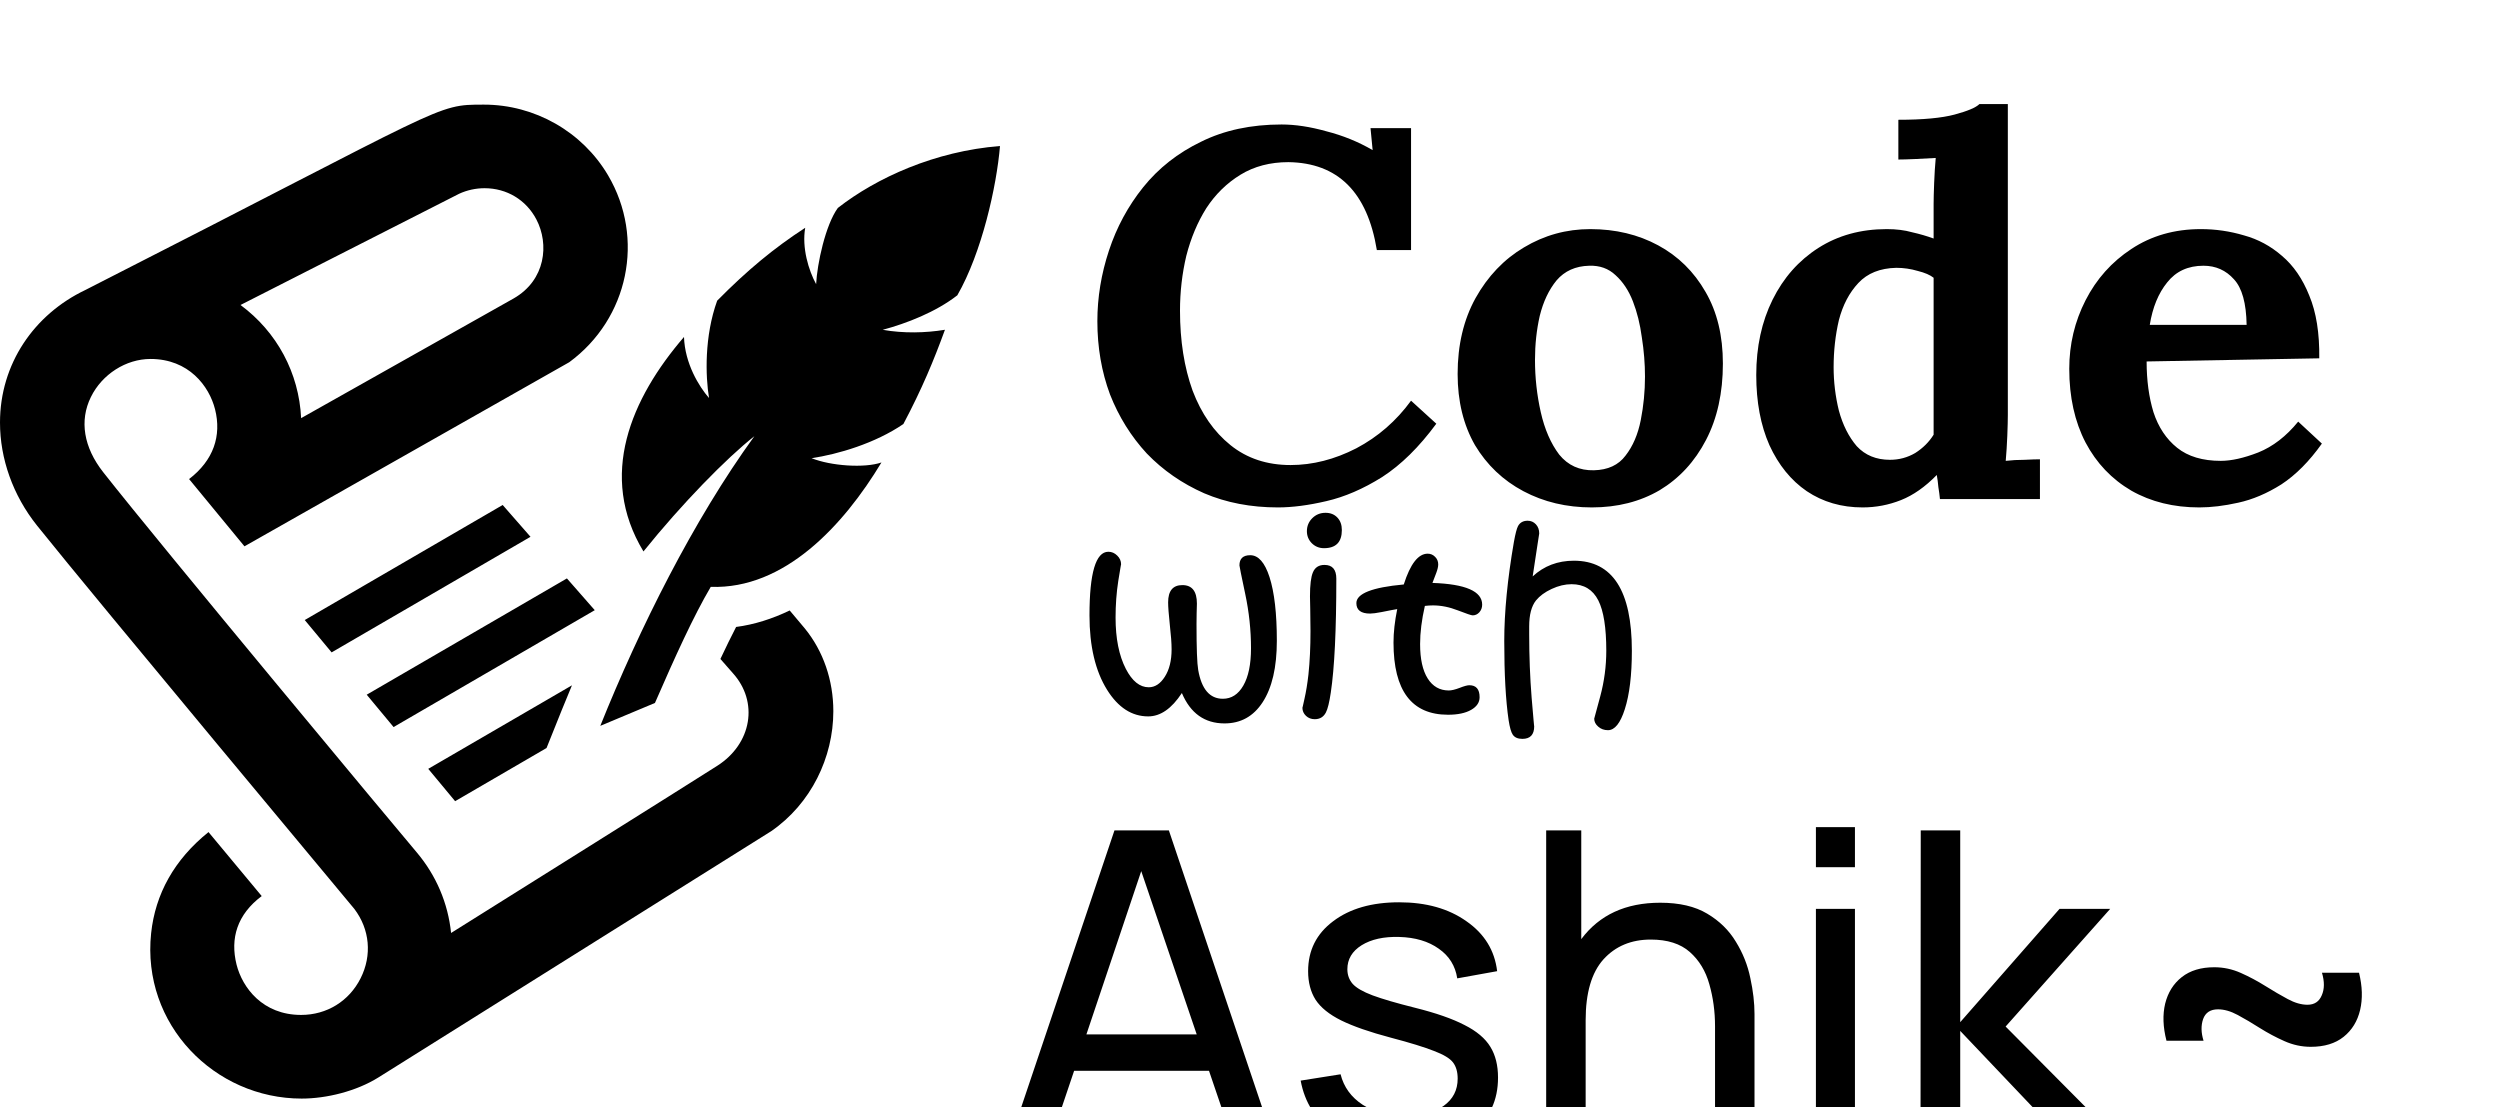 <svg width="219" height="97" viewBox="0 0 219 97" fill="none" xmlns="http://www.w3.org/2000/svg">
<path d="M111.851 56.133C111.851 58.452 111.434 60.25 110.601 61.525C109.798 62.756 108.687 63.371 107.269 63.371C105.528 63.371 104.282 62.484 103.532 60.709C102.639 62.074 101.656 62.756 100.583 62.756C99.149 62.756 97.949 61.98 96.981 60.429C95.953 58.781 95.439 56.606 95.439 53.906C95.439 50.192 95.99 48.334 97.093 48.334C97.386 48.334 97.645 48.446 97.87 48.67C98.095 48.886 98.208 49.144 98.208 49.442C98.208 49.39 98.125 49.875 97.96 50.897C97.802 51.918 97.724 52.985 97.724 54.096C97.724 55.931 98.024 57.43 98.624 58.594C99.179 59.668 99.847 60.205 100.628 60.205C101.176 60.205 101.644 59.899 102.035 59.288C102.433 58.669 102.632 57.867 102.632 56.882C102.632 56.353 102.579 55.629 102.474 54.712C102.376 53.794 102.328 53.145 102.328 52.765C102.328 51.758 102.744 51.255 103.577 51.255C104.425 51.255 104.849 51.795 104.849 52.877C104.849 53.041 104.842 53.324 104.826 53.727C104.819 54.13 104.815 54.443 104.815 54.667C104.815 56.785 104.864 58.124 104.962 58.684C105.254 60.369 105.974 61.212 107.123 61.212C107.873 61.212 108.47 60.828 108.912 60.06C109.362 59.284 109.588 58.195 109.588 56.793C109.588 55.204 109.419 53.615 109.081 52.026C108.744 50.43 108.575 49.599 108.575 49.532C108.575 48.935 108.89 48.636 109.52 48.636C110.233 48.636 110.796 49.274 111.209 50.55C111.636 51.877 111.851 53.738 111.851 56.133ZM117.546 46.432C117.546 47.492 117.024 48.021 115.982 48.021C115.561 48.021 115.205 47.876 114.912 47.585C114.627 47.294 114.484 46.943 114.484 46.533C114.484 46.086 114.642 45.705 114.957 45.392C115.272 45.079 115.659 44.922 116.116 44.922C116.544 44.922 116.889 45.06 117.152 45.336C117.415 45.612 117.546 45.977 117.546 46.432ZM117.062 50.695C117.062 55.193 116.901 58.516 116.578 60.664C116.45 61.529 116.307 62.111 116.15 62.409C115.948 62.804 115.621 63.002 115.171 63.002C114.87 63.002 114.615 62.905 114.406 62.711C114.195 62.51 114.091 62.271 114.091 61.995C114.091 62.032 114.15 61.775 114.27 61.223C114.413 60.597 114.529 59.884 114.619 59.086C114.739 57.953 114.799 56.684 114.799 55.282C114.799 54.671 114.792 54.026 114.777 53.347C114.762 52.668 114.754 52.299 114.754 52.239C114.754 51.232 114.841 50.531 115.013 50.136C115.193 49.703 115.531 49.487 116.026 49.487C116.717 49.487 117.062 49.889 117.062 50.695ZM129.838 52.966C129.838 53.227 129.755 53.451 129.59 53.638C129.425 53.817 129.23 53.906 129.005 53.906C128.892 53.906 128.461 53.761 127.71 53.47C126.967 53.179 126.239 53.033 125.526 53.033C125.301 53.033 125.065 53.048 124.818 53.078C124.54 54.294 124.401 55.409 124.401 56.423C124.401 57.729 124.623 58.732 125.065 59.433C125.508 60.134 126.123 60.485 126.911 60.485C127.151 60.485 127.466 60.41 127.857 60.261C128.254 60.104 128.539 60.026 128.712 60.026C129.312 60.026 129.613 60.377 129.613 61.078C129.613 61.533 129.365 61.902 128.87 62.185C128.374 62.469 127.699 62.611 126.843 62.611C123.662 62.611 122.071 60.503 122.071 56.289C122.071 55.402 122.18 54.425 122.397 53.358C122.187 53.388 121.733 53.474 121.036 53.615C120.578 53.705 120.24 53.749 120.022 53.749C119.219 53.749 118.818 53.444 118.818 52.832C118.818 51.997 120.203 51.452 122.971 51.199C123.541 49.401 124.24 48.502 125.065 48.502C125.32 48.502 125.538 48.596 125.718 48.782C125.898 48.961 125.988 49.181 125.988 49.442C125.988 49.636 125.932 49.882 125.819 50.181C125.707 50.471 125.594 50.766 125.482 51.064C128.385 51.161 129.838 51.795 129.838 52.966ZM142.951 57.005C142.951 59.139 142.745 60.846 142.332 62.129C141.942 63.353 141.45 63.964 140.858 63.964C140.52 63.964 140.235 63.86 140.002 63.651C139.77 63.45 139.653 63.218 139.653 62.957C139.653 62.957 139.83 62.305 140.182 60.999C140.535 59.687 140.711 58.355 140.711 57.005C140.711 54.984 140.478 53.514 140.013 52.597C139.533 51.65 138.752 51.176 137.672 51.176C137.102 51.176 136.52 51.314 135.928 51.59C135.334 51.866 134.876 52.202 134.554 52.597C134.156 53.097 133.957 53.854 133.957 54.868V55.584C133.957 57.486 134.029 59.332 134.171 61.123C134.322 62.905 134.396 63.737 134.396 63.617C134.396 64.356 134.051 64.725 133.361 64.725C132.963 64.725 132.682 64.602 132.517 64.356C132.374 64.147 132.254 63.726 132.156 63.092C131.901 61.354 131.773 59.041 131.773 56.155C131.773 53.626 132.055 50.733 132.618 47.473C132.746 46.764 132.865 46.302 132.978 46.086C133.15 45.772 133.432 45.616 133.822 45.616C134.107 45.616 134.348 45.72 134.543 45.929C134.738 46.138 134.836 46.406 134.836 46.734C134.836 46.72 134.644 47.973 134.262 50.494C135.252 49.576 136.456 49.118 137.875 49.118C141.259 49.118 142.951 51.747 142.951 57.005Z" fill="black"/>
<path d="M77.216 40.511C73.898 46.022 68.722 51.638 62.262 51.409C60.754 53.971 59.152 57.493 57.374 61.578L52.586 63.585C56.002 55.084 60.729 45.586 66.083 38.211C63.638 40.13 59.71 44.15 56.367 48.307C52.359 41.675 55.272 34.917 59.918 29.518C59.995 31.844 61.229 33.857 62.112 34.869C61.794 32.947 61.696 29.467 62.824 26.34C65.445 23.684 67.802 21.729 70.536 19.955C70.233 21.689 70.828 23.677 71.493 24.893C71.58 23.115 72.31 19.705 73.394 18.217C76.767 15.58 81.906 13.236 87.6 12.793C87.304 16.323 86.009 22.135 83.862 25.868C81.983 27.334 79.406 28.335 77.325 28.891C79.124 29.213 81.088 29.17 82.778 28.887C81.797 31.582 80.763 34.068 79.136 37.144C76.657 38.842 73.376 39.8 71.095 40.137C72.774 40.816 75.737 41.026 77.216 40.511ZM26.696 54.315L29.05 57.149L46.472 47.023L44.034 44.237L26.696 54.315ZM52.1 53.452L49.662 50.669L32.124 60.856L34.478 63.69L52.1 53.452ZM69.178 53.477C67.642 54.214 66.072 54.714 64.484 54.921C64.046 55.759 63.587 56.713 63.108 57.725L64.196 58.966C66.47 61.477 65.871 65.148 62.824 67.089C60.002 68.892 43.329 79.337 39.515 81.728C39.245 79.112 38.208 76.681 36.5 74.661C34.788 72.64 14.18 47.901 9.041 41.364C7.329 39.187 6.942 36.847 7.964 34.775C8.943 32.783 11.038 31.445 13.184 31.445C16.538 31.445 18.323 33.821 18.838 35.853C19.422 38.178 18.71 40.319 16.564 41.966L21.415 47.858L49.87 31.728C55.06 27.915 56.52 20.876 53.264 15.355C51.009 11.534 46.844 9.165 42.395 9.165C38.059 9.165 39.5 9.107 7.482 25.401C2.978 27.545 0 31.884 0 37.017C0 40.173 1.124 43.388 3.245 46.04C8.453 52.548 30.843 79.363 31.043 79.624C32.397 81.412 32.602 83.683 31.591 85.693C30.58 87.707 28.627 88.908 26.375 88.908C23.02 88.908 21.236 86.532 20.721 84.496C20.152 82.214 20.765 80.114 22.926 78.496L18.265 72.89C15.264 75.303 13.604 78.318 13.239 81.75C12.392 89.749 18.805 96.236 26.426 96.236C28.601 96.236 31.211 95.594 33.146 94.386L67.554 72.814C71.047 70.405 73 66.353 73 62.304C73 59.601 72.124 57.029 70.489 55.037L69.178 53.477ZM40.223 16.973C40.909 16.657 41.676 16.487 42.446 16.487C44.388 16.487 46.085 17.506 46.983 19.215C48.122 21.377 47.808 24.544 44.983 26.151L26.379 36.629C26.192 32.678 24.265 29.079 21.068 26.717L40.223 16.973ZM47.877 65.526L49.195 62.242L50.104 60.033L37.515 67.35L39.869 70.184L47.877 65.526Z" fill="black"/>
<g filter="url(#filter0_i)">
<path d="M88.368 96.236H91.922L94.093 89.801H105.908L108.098 96.236H111.652L102.392 68.74H97.628L88.368 96.236ZM95.169 86.613L99.972 72.311L104.832 86.613H95.169ZM122.928 96.79C125.515 96.79 127.546 96.223 129.018 95.091C130.491 93.958 131.227 92.392 131.227 90.393C131.227 89.324 131.003 88.427 130.555 87.701C130.107 86.962 129.351 86.326 128.288 85.791C127.238 85.244 125.797 84.741 123.966 84.283C122.34 83.876 121.097 83.513 120.239 83.195C119.393 82.876 118.811 82.539 118.491 82.183C118.183 81.826 118.029 81.4 118.029 80.903C118.029 80.025 118.446 79.325 119.278 78.803C120.123 78.281 121.218 78.039 122.563 78.077C123.972 78.115 125.131 78.459 126.04 79.109C126.95 79.745 127.488 80.611 127.654 81.705L131.15 81.075C130.933 79.255 130.036 77.797 128.461 76.703C126.899 75.595 124.933 75.041 122.563 75.041C120.169 75.041 118.241 75.595 116.781 76.703C115.321 77.797 114.591 79.255 114.591 81.075C114.591 82.055 114.809 82.889 115.244 83.577C115.693 84.264 116.442 84.869 117.492 85.391C118.555 85.912 120.002 86.415 121.833 86.899C123.524 87.344 124.785 87.733 125.618 88.064C126.463 88.382 127.02 88.719 127.289 89.076C127.558 89.433 127.692 89.903 127.692 90.489C127.692 91.495 127.283 92.29 126.463 92.876C125.656 93.461 124.549 93.754 123.139 93.754C121.641 93.754 120.386 93.429 119.374 92.78C118.363 92.118 117.716 91.227 117.434 90.107L113.938 90.661C114.296 92.595 115.263 94.104 116.838 95.186C118.427 96.255 120.457 96.79 122.928 96.79ZM135.445 96.236H138.903V85.371C138.903 82.978 139.422 81.203 140.459 80.044C141.509 78.885 142.892 78.306 144.608 78.306C146.068 78.306 147.208 78.669 148.028 79.395C148.848 80.121 149.417 81.062 149.738 82.221C150.07 83.379 150.237 84.608 150.237 85.906V96.236H153.695V84.837C153.695 83.857 153.574 82.807 153.33 81.686C153.099 80.553 152.677 79.49 152.062 78.497C151.46 77.492 150.621 76.671 149.545 76.034C148.483 75.398 147.112 75.079 145.434 75.079C142.412 75.079 140.107 76.142 138.519 78.268V68.74H135.445V96.236ZM159.074 71.967H162.493V68.454H159.074V71.967ZM159.074 96.236H162.493V75.614H159.074V96.236ZM168.238 96.236H171.715V86.307L181.148 96.236H185.931L175.692 85.925L184.855 75.614H180.418L171.715 85.543V68.74H168.257L168.238 96.236ZM202.424 87.701C203.615 87.701 204.575 87.409 205.305 86.823C206.035 86.237 206.515 85.454 206.746 84.474C206.977 83.494 206.944 82.406 206.65 81.209H203.403C203.634 81.986 203.628 82.647 203.384 83.195C203.154 83.742 202.737 84.016 202.135 84.016C201.598 84.016 201.021 83.85 200.407 83.519C199.792 83.189 199.139 82.807 198.447 82.374C197.755 81.941 197.039 81.559 196.295 81.228C195.552 80.897 194.778 80.731 193.971 80.731C192.805 80.731 191.858 81.018 191.128 81.591C190.398 82.164 189.911 82.94 189.668 83.92C189.437 84.888 189.476 85.969 189.783 87.166H193.03C192.812 86.466 192.799 85.836 192.991 85.276C193.196 84.703 193.631 84.417 194.298 84.417C194.835 84.417 195.412 84.582 196.026 84.913C196.641 85.244 197.288 85.626 197.967 86.059C198.658 86.492 199.375 86.874 200.118 87.204C200.861 87.535 201.63 87.701 202.424 87.701Z" fill="black"/>
</g>
<g filter="url(#filter1_i)">
<path d="M120.611 17.903C119.781 12.832 117.2 10.265 112.866 10.204C111.267 10.204 109.869 10.571 108.67 11.304C107.471 12.037 106.472 13.015 105.673 14.237C104.905 15.459 104.321 16.849 103.921 18.407C103.552 19.965 103.368 21.569 103.368 23.219C103.368 25.846 103.737 28.183 104.475 30.23C105.243 32.247 106.349 33.835 107.794 34.996C109.239 36.157 110.991 36.738 113.05 36.738C114.987 36.738 116.908 36.249 118.813 35.271C120.719 34.263 122.317 32.873 123.608 31.101L125.821 33.117C124.315 35.164 122.732 36.722 121.072 37.792C119.413 38.831 117.784 39.533 116.185 39.9C114.618 40.266 113.204 40.45 111.944 40.45C109.577 40.45 107.425 40.037 105.489 39.212C103.552 38.357 101.877 37.196 100.463 35.73C99.08 34.233 98.004 32.506 97.236 30.551C96.498 28.565 96.129 26.427 96.129 24.135C96.129 22.058 96.468 19.996 97.144 17.949C97.82 15.902 98.819 14.053 100.141 12.404C101.493 10.723 103.184 9.394 105.212 8.417C107.241 7.409 109.592 6.905 112.266 6.905C113.465 6.905 114.771 7.103 116.185 7.5C117.63 7.867 118.982 8.417 120.243 9.15L120.058 7.225H123.608V17.903H120.611ZM139.445 40.45C137.232 40.45 135.234 39.976 133.451 39.029C131.668 38.082 130.254 36.738 129.209 34.996C128.195 33.224 127.688 31.147 127.688 28.764C127.688 26.228 128.21 24.013 129.255 22.119C130.331 20.194 131.745 18.713 133.497 17.674C135.28 16.605 137.216 16.07 139.306 16.07C141.519 16.07 143.502 16.544 145.254 17.491C147.006 18.438 148.389 19.797 149.403 21.569C150.418 23.311 150.925 25.403 150.925 27.847C150.925 30.414 150.433 32.644 149.449 34.538C148.466 36.432 147.113 37.899 145.392 38.938C143.671 39.946 141.688 40.45 139.445 40.45ZM139.629 37.196C140.858 37.166 141.781 36.738 142.395 35.913C143.041 35.088 143.486 34.049 143.732 32.797C143.978 31.544 144.101 30.276 144.101 28.993C144.101 27.863 144.009 26.717 143.825 25.556C143.671 24.395 143.41 23.341 143.041 22.394C142.672 21.447 142.165 20.683 141.519 20.103C140.905 19.522 140.136 19.247 139.214 19.278C138.015 19.308 137.062 19.736 136.356 20.561C135.679 21.386 135.188 22.425 134.88 23.677C134.604 24.899 134.465 26.182 134.465 27.527C134.465 29.085 134.634 30.612 134.972 32.109C135.31 33.606 135.848 34.844 136.586 35.821C137.354 36.768 138.369 37.227 139.629 37.196ZM163.161 40.45C161.317 40.45 159.688 39.976 158.274 39.029C156.891 38.082 155.8 36.738 155.001 34.996C154.232 33.255 153.848 31.208 153.848 28.856C153.848 26.381 154.324 24.181 155.277 22.256C156.23 20.332 157.567 18.82 159.288 17.72C161.01 16.62 163.007 16.07 165.282 16.07C166.112 16.07 166.85 16.162 167.495 16.345C168.171 16.498 168.801 16.681 169.385 16.895V13.87C169.385 13.443 169.401 12.832 169.431 12.037C169.462 11.243 169.508 10.51 169.57 9.837C169.078 9.868 168.494 9.899 167.818 9.929C167.142 9.96 166.634 9.975 166.296 9.975V6.492C168.448 6.492 170.092 6.339 171.23 6.034C172.367 5.728 173.089 5.423 173.397 5.117H175.886V32.338C175.886 32.766 175.871 33.377 175.84 34.172C175.809 34.935 175.763 35.669 175.702 36.371C176.224 36.31 176.778 36.279 177.362 36.279C177.946 36.249 178.391 36.234 178.699 36.234V39.717H169.939C169.908 39.38 169.862 39.029 169.8 38.663C169.77 38.296 169.723 37.945 169.662 37.608C168.648 38.647 167.603 39.38 166.527 39.808C165.451 40.236 164.329 40.45 163.161 40.45ZM165.559 36.279C166.358 36.279 167.095 36.081 167.772 35.684C168.448 35.256 168.986 34.721 169.385 34.08V20.332C169.078 20.087 168.617 19.889 168.002 19.736C167.387 19.553 166.757 19.461 166.112 19.461C164.698 19.492 163.591 19.935 162.792 20.79C161.993 21.645 161.425 22.73 161.086 24.044C160.779 25.358 160.625 26.732 160.625 28.168C160.625 29.451 160.779 30.719 161.086 31.972C161.425 33.224 161.947 34.263 162.654 35.088C163.392 35.882 164.36 36.279 165.559 36.279ZM192.655 40.45C190.411 40.45 188.428 39.961 186.707 38.983C184.986 37.975 183.649 36.57 182.696 34.767C181.743 32.934 181.267 30.78 181.267 28.306C181.267 26.167 181.743 24.166 182.696 22.302C183.649 20.439 184.986 18.942 186.707 17.811C188.459 16.65 190.488 16.07 192.793 16.07C194.084 16.07 195.344 16.253 196.574 16.62C197.803 16.956 198.91 17.552 199.893 18.407C200.908 19.262 201.707 20.424 202.291 21.89C202.905 23.356 203.197 25.189 203.167 27.389L188.044 27.664C188.044 29.314 188.244 30.796 188.644 32.109C189.074 33.423 189.765 34.462 190.718 35.225C191.671 35.989 192.947 36.371 194.545 36.371C195.467 36.371 196.558 36.127 197.818 35.638C199.109 35.119 200.277 34.217 201.322 32.934L203.397 34.859C202.291 36.417 201.107 37.608 199.847 38.433C198.587 39.228 197.327 39.762 196.066 40.037C194.837 40.312 193.7 40.45 192.655 40.45ZM188.321 24.456H196.804C196.773 22.562 196.405 21.233 195.698 20.469C194.991 19.675 194.099 19.278 193.024 19.278C191.671 19.278 190.611 19.767 189.842 20.744C189.074 21.691 188.567 22.929 188.321 24.456Z" fill="black"/>
</g>
<defs>
<filter id="filter0_i" x="88.368" y="68.454" width="118.529" height="32.336" filterUnits="userSpaceOnUse" color-interpolation-filters="sRGB">
<feFlood flood-opacity="0" result="BackgroundImageFix"/>
<feBlend mode="normal" in="SourceGraphic" in2="BackgroundImageFix" result="shape"/>
<feColorMatrix in="SourceAlpha" type="matrix" values="0 0 0 0 0 0 0 0 0 0 0 0 0 0 0 0 0 0 127 0" result="hardAlpha"/>
<feOffset dy="4"/>
<feGaussianBlur stdDeviation="2"/>
<feComposite in2="hardAlpha" operator="arithmetic" k2="-1" k3="1"/>
<feColorMatrix type="matrix" values="0 0 0 0 0 0 0 0 0 0 0 0 0 0 0 0 0 0 0.25 0"/>
<feBlend mode="normal" in2="shape" result="effect1_innerShadow"/>
</filter>
<filter id="filter1_i" x="96.129" y="5.117" width="107.268" height="39.332" filterUnits="userSpaceOnUse" color-interpolation-filters="sRGB">
<feFlood flood-opacity="0" result="BackgroundImageFix"/>
<feBlend mode="normal" in="SourceGraphic" in2="BackgroundImageFix" result="shape"/>
<feColorMatrix in="SourceAlpha" type="matrix" values="0 0 0 0 0 0 0 0 0 0 0 0 0 0 0 0 0 0 127 0" result="hardAlpha"/>
<feOffset dy="4"/>
<feGaussianBlur stdDeviation="2"/>
<feComposite in2="hardAlpha" operator="arithmetic" k2="-1" k3="1"/>
<feColorMatrix type="matrix" values="0 0 0 0 0 0 0 0 0 0 0 0 0 0 0 0 0 0 0.25 0"/>
<feBlend mode="normal" in2="shape" result="effect1_innerShadow"/>
</filter>
</defs>
</svg>
